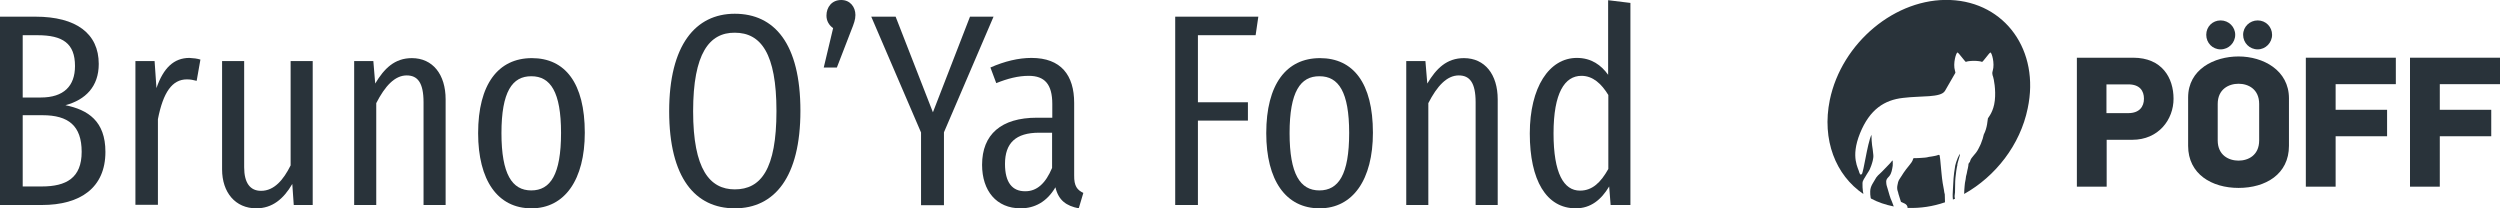 <?xml version="1.0" encoding="utf-8"?>
<!-- Generator: Adobe Illustrator 25.4.1, SVG Export Plug-In . SVG Version: 6.00 Build 0)  -->
<svg version="1.1" id="Layer_1" xmlns="http://www.w3.org/2000/svg" xmlns:xlink="http://www.w3.org/1999/xlink" x="0px" y="0px"
	 viewBox="0 0 1200 100" style="enable-background:new 0 0 1200 100;" xml:space="preserve">
<style type="text/css">
	.st0{fill:#F59132;}
	.st1{fill:#414042;}
	.st2{fill:#29333A;}
</style>
<g>
	<path class="st2" d="M50.6,72.9c0,17.2-12,25.5-30.5,25.5H0V8h17c19.6,0,30.4,8.1,30.4,22.7c0,10.8-6.3,17.2-16,19.8
		C42.2,52.7,50.6,58.1,50.6,72.9z M10.9,16.8v30h8.7c11,0,16.4-5.5,16.4-15.1c0-10.9-5.9-14.8-18-14.8H10.9z M39.2,72.9
		c0-12.5-6.3-17.6-18.8-17.6h-9.5v34.2h9.2C31.8,89.5,39.2,85.4,39.2,72.9z"/>
	<path class="st2" d="M96.2,28.6l-1.8,10.2c-1.6-0.4-2.9-0.7-4.7-0.7c-7.1,0-11.4,6.3-13.9,19.1v41.1H65V29.3h9.2l0.9,13
		c3.3-9.7,8.4-14.5,15.8-14.5C92.9,27.9,94.6,28.1,96.2,28.6z"/>
	<path class="st2" d="M150.2,98.4H141l-0.7-10.1c-4.2,7.2-9.6,11.7-17.3,11.7c-10,0-16.4-7.6-16.4-18.7v-52h10.6v51
		c0,7.4,2.8,11.3,8.1,11.3c6.4,0,10.8-5.4,14.2-12.2V29.3h10.6V98.4z"/>
	<path class="st2" d="M213.9,47.7v50.7h-10.6V49.1c0-9.5-2.9-12.9-8.1-12.9c-5.7,0-10.4,5.1-14.6,13.3v48.9h-10.6V29.3h9.2l0.9,10.8
		c4.3-7.2,9.3-12.2,17.6-12.2C207.7,27.9,213.9,35.7,213.9,47.7z"/>
	<path class="st2" d="M280.7,63.7c0,22.5-9.6,36.3-25.6,36.3c-16.2,0-25.6-13.4-25.6-36.1c0-23.4,9.6-36,25.8-36
		C271.2,27.9,280.7,39.8,280.7,63.7z M240.7,63.9c0,19.7,5.1,27.5,14.3,27.5c9.2,0,14.3-7.6,14.3-27.6c0-19.7-5.1-27.2-14.2-27.2
		C245.9,36.5,240.7,44,240.7,63.9z"/>
	<path class="st2" d="M384.2,53.2c0,31.8-12.4,46.8-31.5,46.8c-18.9,0-31.5-14.5-31.5-46.6c0-31.7,12.6-46.8,31.5-46.8
		C371.7,6.6,384.2,20.9,384.2,53.2z M332.7,53.4c0,27.9,8,37.5,20,37.5c12.5,0,20-9.6,20-37.6c0-27.7-7.5-37.6-20-37.6
		C340.5,15.6,332.7,25.6,332.7,53.4z"/>
	<path class="st2" d="M410.6,7.2c0,2.2-0.7,4.1-2.1,7.6l-6.8,17.6h-6.3l4.5-18.9c-2-1.4-3.2-3.5-3.2-6c0-4.1,2.6-7.5,7.1-7.5
		C408.1,0,410.6,3.4,410.6,7.2z"/>
	<path class="st2" d="M453.1,63.5v35h-11V63.6L418.2,8h11.7l17.9,45.9L465.6,8h11.3L453.1,63.5z"/>
	<path class="st2" d="M520,92.6l-2.2,7.4c-6-1.2-9.7-3.8-11.2-10.1c-4.1,7-10,10.1-16.7,10.1c-11.6,0-18.5-8.4-18.5-20.9
		c0-14.6,9.2-22.6,26.3-22.6h7.4v-6.6c0-9.5-3.7-13.5-11.3-13.5c-5.1,0-10.1,1.3-15.6,3.5l-2.8-7.5c6.8-3,13.5-4.6,19.7-4.6
		c14.2,0,20.5,8.3,20.5,21.6v34.7C515.5,89.4,517.1,91.2,520,92.6z M505,80.6V63.7h-6.2c-11.3,0-16.4,5-16.4,15
		c0,8.9,3.5,13.1,9.6,13.1C497.7,91.9,501.9,88,505,80.6z"/>
	<path class="st2" d="M564.1,8H604l-1.3,8.9H575v32.2h24v8.8h-24v40.5h-10.9V8z"/>
	<path class="st2" d="M659,63.7c0,22.5-9.6,36.3-25.6,36.3c-16.2,0-25.6-13.4-25.6-36.1c0-23.4,9.6-36,25.8-36
		C649.5,27.9,659,39.8,659,63.7z M619,63.9c0,19.7,5.1,27.5,14.3,27.5c9.2,0,14.3-7.6,14.3-27.6c0-19.7-5.1-27.2-14.2-27.2
		C624.2,36.5,619,44,619,63.9z"/>
	<path class="st2" d="M718.9,47.7v50.7h-10.6V49.1c0-9.5-2.9-12.9-8.1-12.9c-5.7,0-10.4,5.1-14.6,13.3v48.9h-10.6V29.3h9.2l0.9,10.8
		c4.3-7.2,9.3-12.2,17.6-12.2C712.7,27.9,718.9,35.7,718.9,47.7z"/>
	<path class="st2" d="M782.6,1.4v97h-9.5l-0.7-8.9c-3.8,6.4-8.9,10.5-16,10.5c-14.2,0-22.1-13.5-22.1-35.9
		c0-22.2,9.3-36.3,22.6-36.3c7,0,11.7,3.5,15,8.1V0.1L782.6,1.4z M772,81.1V45.6c-3.3-5.4-7.4-9.2-12.9-9.2c-8,0-13.4,8.1-13.4,27.6
		c0,19.2,4.9,27.5,12.7,27.5C764.4,91.5,768.4,87.5,772,81.1z"/>
</g>
<g>
	<g>
		<path class="st2" d="M907,93.8c-0.3-1-0.6-2.1-0.9-3.1c-0.3-1-0.7-2-0.7-3.1c-0.1-0.8,0.1-1.5,0.6-2.1c0.3-0.3,0.6-0.7,0.9-1
			c1.1-1.4,1.3-3.2,1.6-4.9c0.1-0.7,0-1.4,0-2.1c0-0.2,0.1-0.4-0.1-0.4c-0.2,0-0.2,0.1-0.3,0.2c-0.3,0.4-0.6,0.8-1,1.2
			c-0.9,0.9-1.7,1.8-2.6,2.7c-0.7,0.7-1.3,1.4-2.1,2.1c-0.7,0.6-1.3,1.2-1.8,1.9c-0.6,1.1-1.3,2.2-1.9,3.2c-0.6,1.1-1,2.2-1,3.5
			c0,1,0,1.9,0.2,2.9c0,0.2,0.1,0.4,0.2,0.5c3.3,1.8,7,3,10.9,3.8c-0.3-0.8-0.6-1.6-0.9-2.4C907.7,95.8,907.3,94.9,907,93.8"/>
		<path class="st2" d="M933.1,91.2c-0.2-1.1-0.4-2.2-0.6-3.3c-0.2-1.6-0.5-3.3-0.6-5c-0.1-1.8-0.4-3.5-0.5-5.3
			c0-0.8-0.2-1.6-0.3-2.5c0-0.7-0.3-0.9-0.8-0.7c-1,0.4-2,0.5-3,0.7c-0.5,0.1-1,0.1-1.4,0.2c-1.3,0.4-2.6,0.4-3.9,0.5
			c-1.1,0.1-2.2,0.1-3.2,0.1c-0.3,0-0.4,0-0.5,0.4c-0.3,1.2-1.1,2.1-1.8,3c-0.6,0.7-1.1,1.4-1.6,2c-0.8,1.1-1.6,2.2-2.3,3.4
			c-0.6,0.9-1.2,1.7-1.5,2.7c-0.1,0.5-0.2,0.9-0.3,1.4c-0.2,0.9-0.2,1.8,0,2.6c0.2,0.6,0.4,1.2,0.5,1.8c0.3,1.2,0.8,2.3,1.1,3.5
			c0,0.1,0.1,0.3,0.3,0.3c0.4,0.1,0.7,0.4,1.1,0.5c0.7,0.3,1.4,0.7,1.7,1.5c0.1,0.3,0.2,0.6,0.1,0.8c0,0,0,0,0.1,0
			c6.1,0.2,12.1-0.7,17.9-2.7c0-1.3-0.1-2.5-0.1-3.8C933.3,92.7,933.2,92,933.1,91.2"/>
		<path class="st2" d="M936.2,0c-26.3-1.1-52.2,20.5-57.9,48c-3.9,19.1,2.8,36.1,16.1,45.1c0-0.4-0.1-0.8-0.2-1.2
			c-0.2-1.3-0.2-2.6-0.2-4c0-0.4,0.1-0.7,0.2-1c0.3-0.7,0.6-1.2,1-1.8c0.5-0.8,0.9-1.6,1.4-2.3c0.7-1,1.2-2.1,1.6-3.3
			c0.3-0.8,0.5-1.6,0.7-2.3c0.2-0.9,0.4-1.9,0.3-2.8c-0.1-0.9-0.2-1.8-0.3-2.7c0,0-0.6-3-0.6-7c-0.5,1-1,2.8-1.5,4.8
			c-1,4.2-1.9,9.6-2.3,11.2c-0.7,2.9-0.6,2.9-1.3,3.1c-0.3,0-0.5-0.3-0.7-0.9c-0.4-2.1-4.4-7.3,0.3-18.9c4.7-11.6,11.8-16,20.6-17
			c8.8-1.1,18.2,0,20.2-3.4c1.7-2.9,4-6.9,4.9-8.5c0.2-0.2,0-0.7-0.1-1.1c-1.1-3.6,0.6-8.9,1.2-8.8c0.6,0.1,3.9,4.9,4.1,4.5
			c0.1-0.2,1.9-0.5,3.8-0.5c1.8,0,3.6,0.3,3.8,0.5c0.3,0.4,3.5-4.4,4.1-4.5c0.6-0.1,2.2,5.2,1.1,8.8c-0.1,0.4-0.2,0.7-0.2,1.1
			c0,0.7,0.2,1.3,0.4,1.8c0.3,0.9,1.4,6.1,0.8,11.4c-0.6,5.3-3,7.9-3.3,8.5c-0.2,0.6-0.2,4.4-2,7.8c0,0.1-0.1,0.3-0.1,0.4
			c-0.2,1.1-0.6,2.2-1,3.2c-0.2,0.5-0.3,1-0.6,1.5c-0.3,0.6-0.6,1.2-0.9,1.8c-0.6,1.2-1.4,2.2-2.3,3.2c-0.7,0.8-1.4,1.6-1.7,2.8
			c0,0.2-0.1,0.3-0.2,0.4c-0.5,0.4-0.6,1-0.6,1.6c-0.1,0.8-0.3,1.6-0.5,2.4c-0.2,0.9-0.3,1.9-0.6,2.7c-0.1,0.5-0.1,1-0.2,1.5
			c-0.3,1.1-0.4,2.3-0.5,3.4c-0.1,1.2-0.2,2.4-0.2,3.6c15-8.4,26.9-23.5,30.5-41.1C979.2,24.3,962.5,1.1,936.2,0"/>
		<path class="st2" d="M938.4,92.4c0-1.8,0.1-3.6,0.1-5.4c0-1.1,0.2-2.1,0.3-3.2c0.1-1.2,0.3-2.3,0.5-3.5c0-0.4,0.3-0.7,0.2-1.1
			c0-0.5,0.2-0.9,0.3-1.4c0.3-0.9,0.5-1.9,0.8-2.8c0.1-0.3,0.2-0.7,0.2-1.2c-0.2,0.3-0.3,0.6-0.5,0.8c-0.4,0.7-0.7,1.5-1,2.3
			c-0.3,0.8-0.6,1.7-0.8,2.6c-0.2,1.1-0.3,2.2-0.5,3.3c-0.1,0.9-0.2,1.8-0.3,2.8c-0.1,1.8-0.2,3.5-0.3,5.3c-0.1,1.6-0.2,3.3,0,4.9
			c0.3-0.1,0.6-0.3,1-0.4c-0.1-0.4-0.2-0.8-0.2-1.2C938.2,93.5,938.4,93,938.4,92.4"/>
	</g>
	<g>
		<path class="st2" d="M1023.9,27.7c13.9,0,19.4,9.7,19.4,19.7c0,10-7.2,19.7-19.8,19.7h-12.3v22.5h-14.3V27.7H1023.9z M1011.1,54.3
			h10.5c5.3,0,7.5-3.1,7.5-6.9c0-3.8-2-6.9-7.5-6.9h-10.5V54.3z"/>
		<path class="st2" d="M1074.5,90.2c-12.8,0-24.2-6.6-24.2-20.2V46.8c0-13.6,12.6-19.7,24.2-19.7c11.8,0,24.2,6.6,24.2,20.1V70
			C1098.7,83.6,1087.5,90.2,1074.5,90.2z M1065.9,9.8c3.9,0,7,3.1,7,6.9s-3.1,7-7,7c-3.9,0-6.9-3.1-6.9-7S1062,9.8,1065.9,9.8z
			 M1084.4,49.9c0-7.1-5.2-9.7-9.9-9.7c-4.7,0-10,2.6-10,9.7v17.5c0,7.1,5.3,9.7,10,9.7c4.7,0,9.9-2.6,9.9-9.7V49.9z M1083.7,9.8
			c3.9,0,6.9,3.1,6.9,6.9s-3.1,7-6.9,7c-3.9,0-7-3.1-7-7S1079.9,9.8,1083.7,9.8z"/>
		<path class="st2" d="M1121.1,52.7h24.7v12.7h-24.7v24.2h-14.3V27.7h43.2v12.7h-28.9V52.7z"/>
		<path class="st2" d="M1171.1,52.7h24.7v12.7h-24.7v24.2h-14.3V27.7h43.2v12.7h-28.9V52.7z"/>
	</g>
</g>
</svg>
